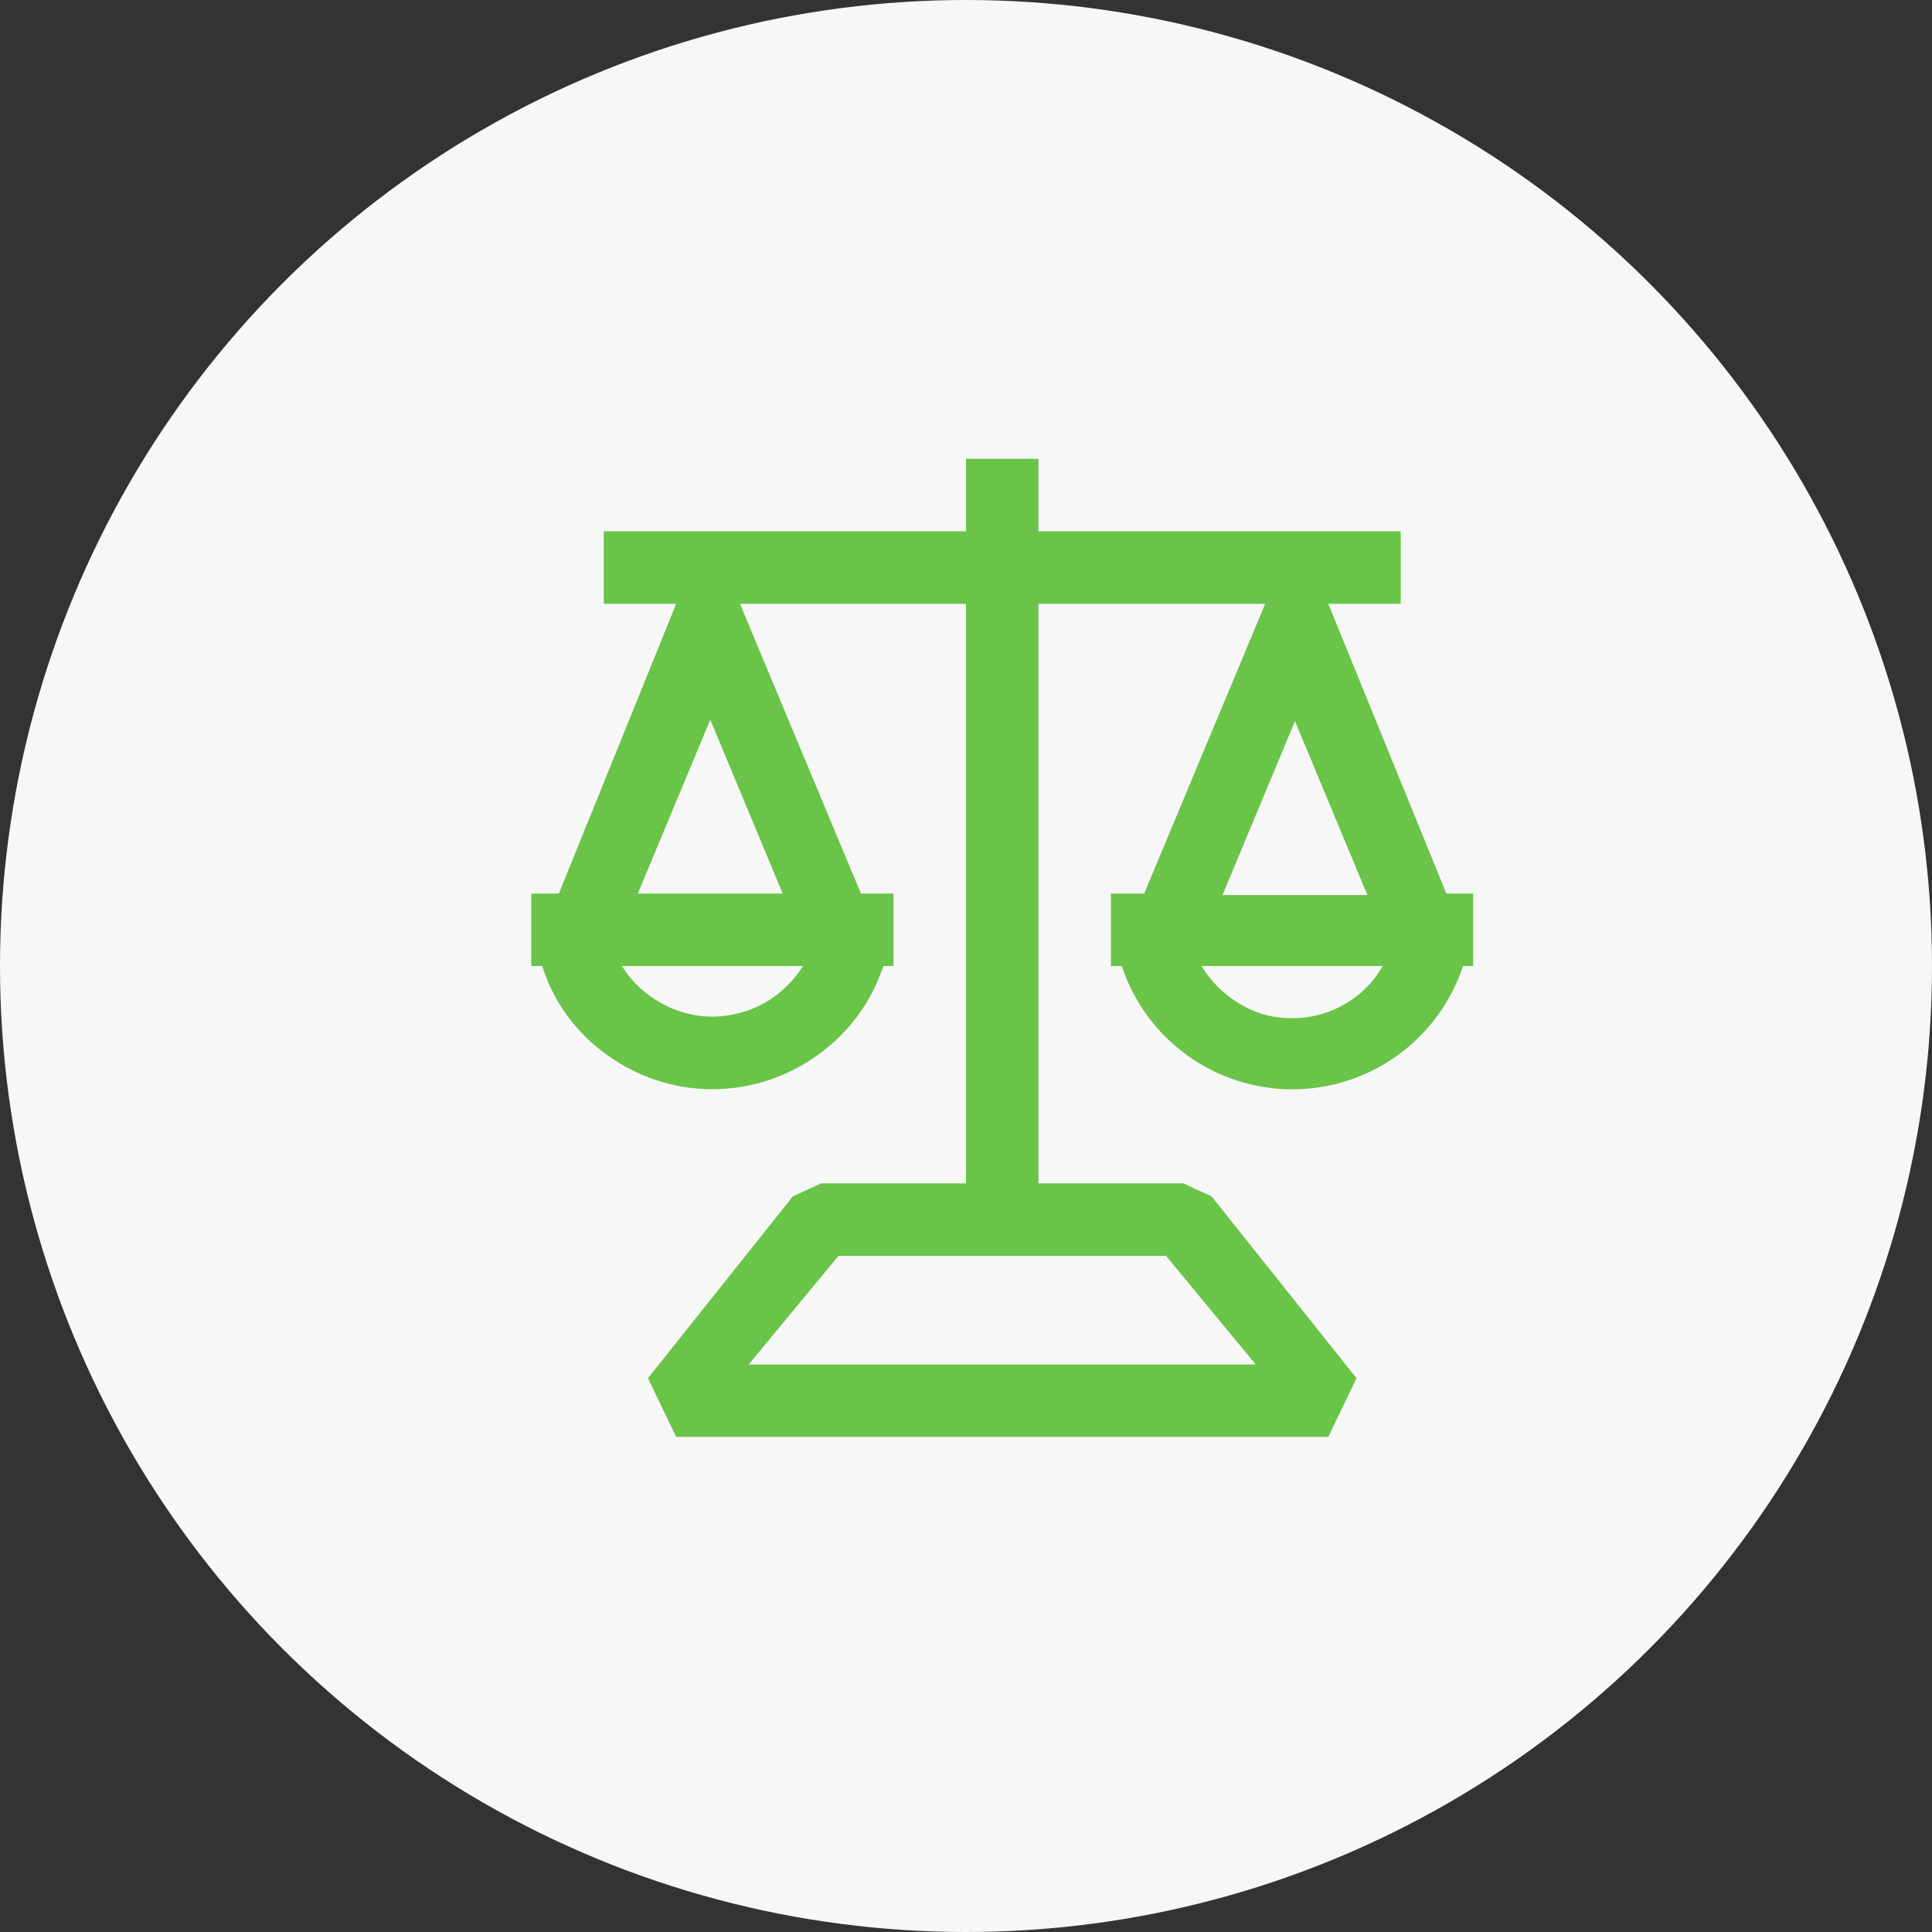 <svg width="30" height="30" viewBox="0 0 30 30" fill="none" xmlns="http://www.w3.org/2000/svg">
<rect x="0" y="0" width="30" height="30" fill="#333333" stroke="none"/>
<circle cx="15" cy="15" r="15" fill="#F7F7F7"/>
<path d="M22.459 13.875L20.625 9.375H21.75V8.25H16.125V7.125H15V8.25H9.375V9.375H10.5L8.678 13.875H8.25V15H8.419C8.594 15.56 8.951 16.046 9.431 16.384C9.906 16.728 10.477 16.913 11.062 16.913C11.648 16.913 12.219 16.728 12.694 16.384C13.175 16.044 13.533 15.559 13.717 15H13.875V13.875H13.369L11.49 9.375H15V18.375H12.75L12.311 18.578L10.061 21.401L10.5 22.312H20.625L21.064 21.401L18.814 18.578L18.375 18.375H16.125V9.375H19.646L17.767 13.875H17.25V15H17.419C17.603 15.557 17.958 16.043 18.433 16.386C18.909 16.73 19.481 16.915 20.068 16.915C20.655 16.915 21.227 16.73 21.703 16.386C22.178 16.043 22.534 15.557 22.718 15H22.875V13.875H22.459ZM11.873 15.574C11.624 15.711 11.346 15.784 11.062 15.787C10.782 15.786 10.507 15.712 10.264 15.574C10.015 15.438 9.806 15.24 9.656 15H12.469C12.32 15.237 12.115 15.434 11.873 15.574ZM12.154 13.875H9.904L11.029 11.175L12.154 13.875ZM18.105 19.5L19.5 21.188H11.625L13.02 19.5H18.105ZM20.108 11.197L21.233 13.898H18.983L20.108 11.197ZM20.872 15.596C20.627 15.739 20.347 15.813 20.062 15.81C19.782 15.814 19.505 15.74 19.264 15.596C19.015 15.451 18.806 15.246 18.656 15H21.469C21.329 15.25 21.123 15.457 20.872 15.596Z" fill="#69C448"/>
</svg>

